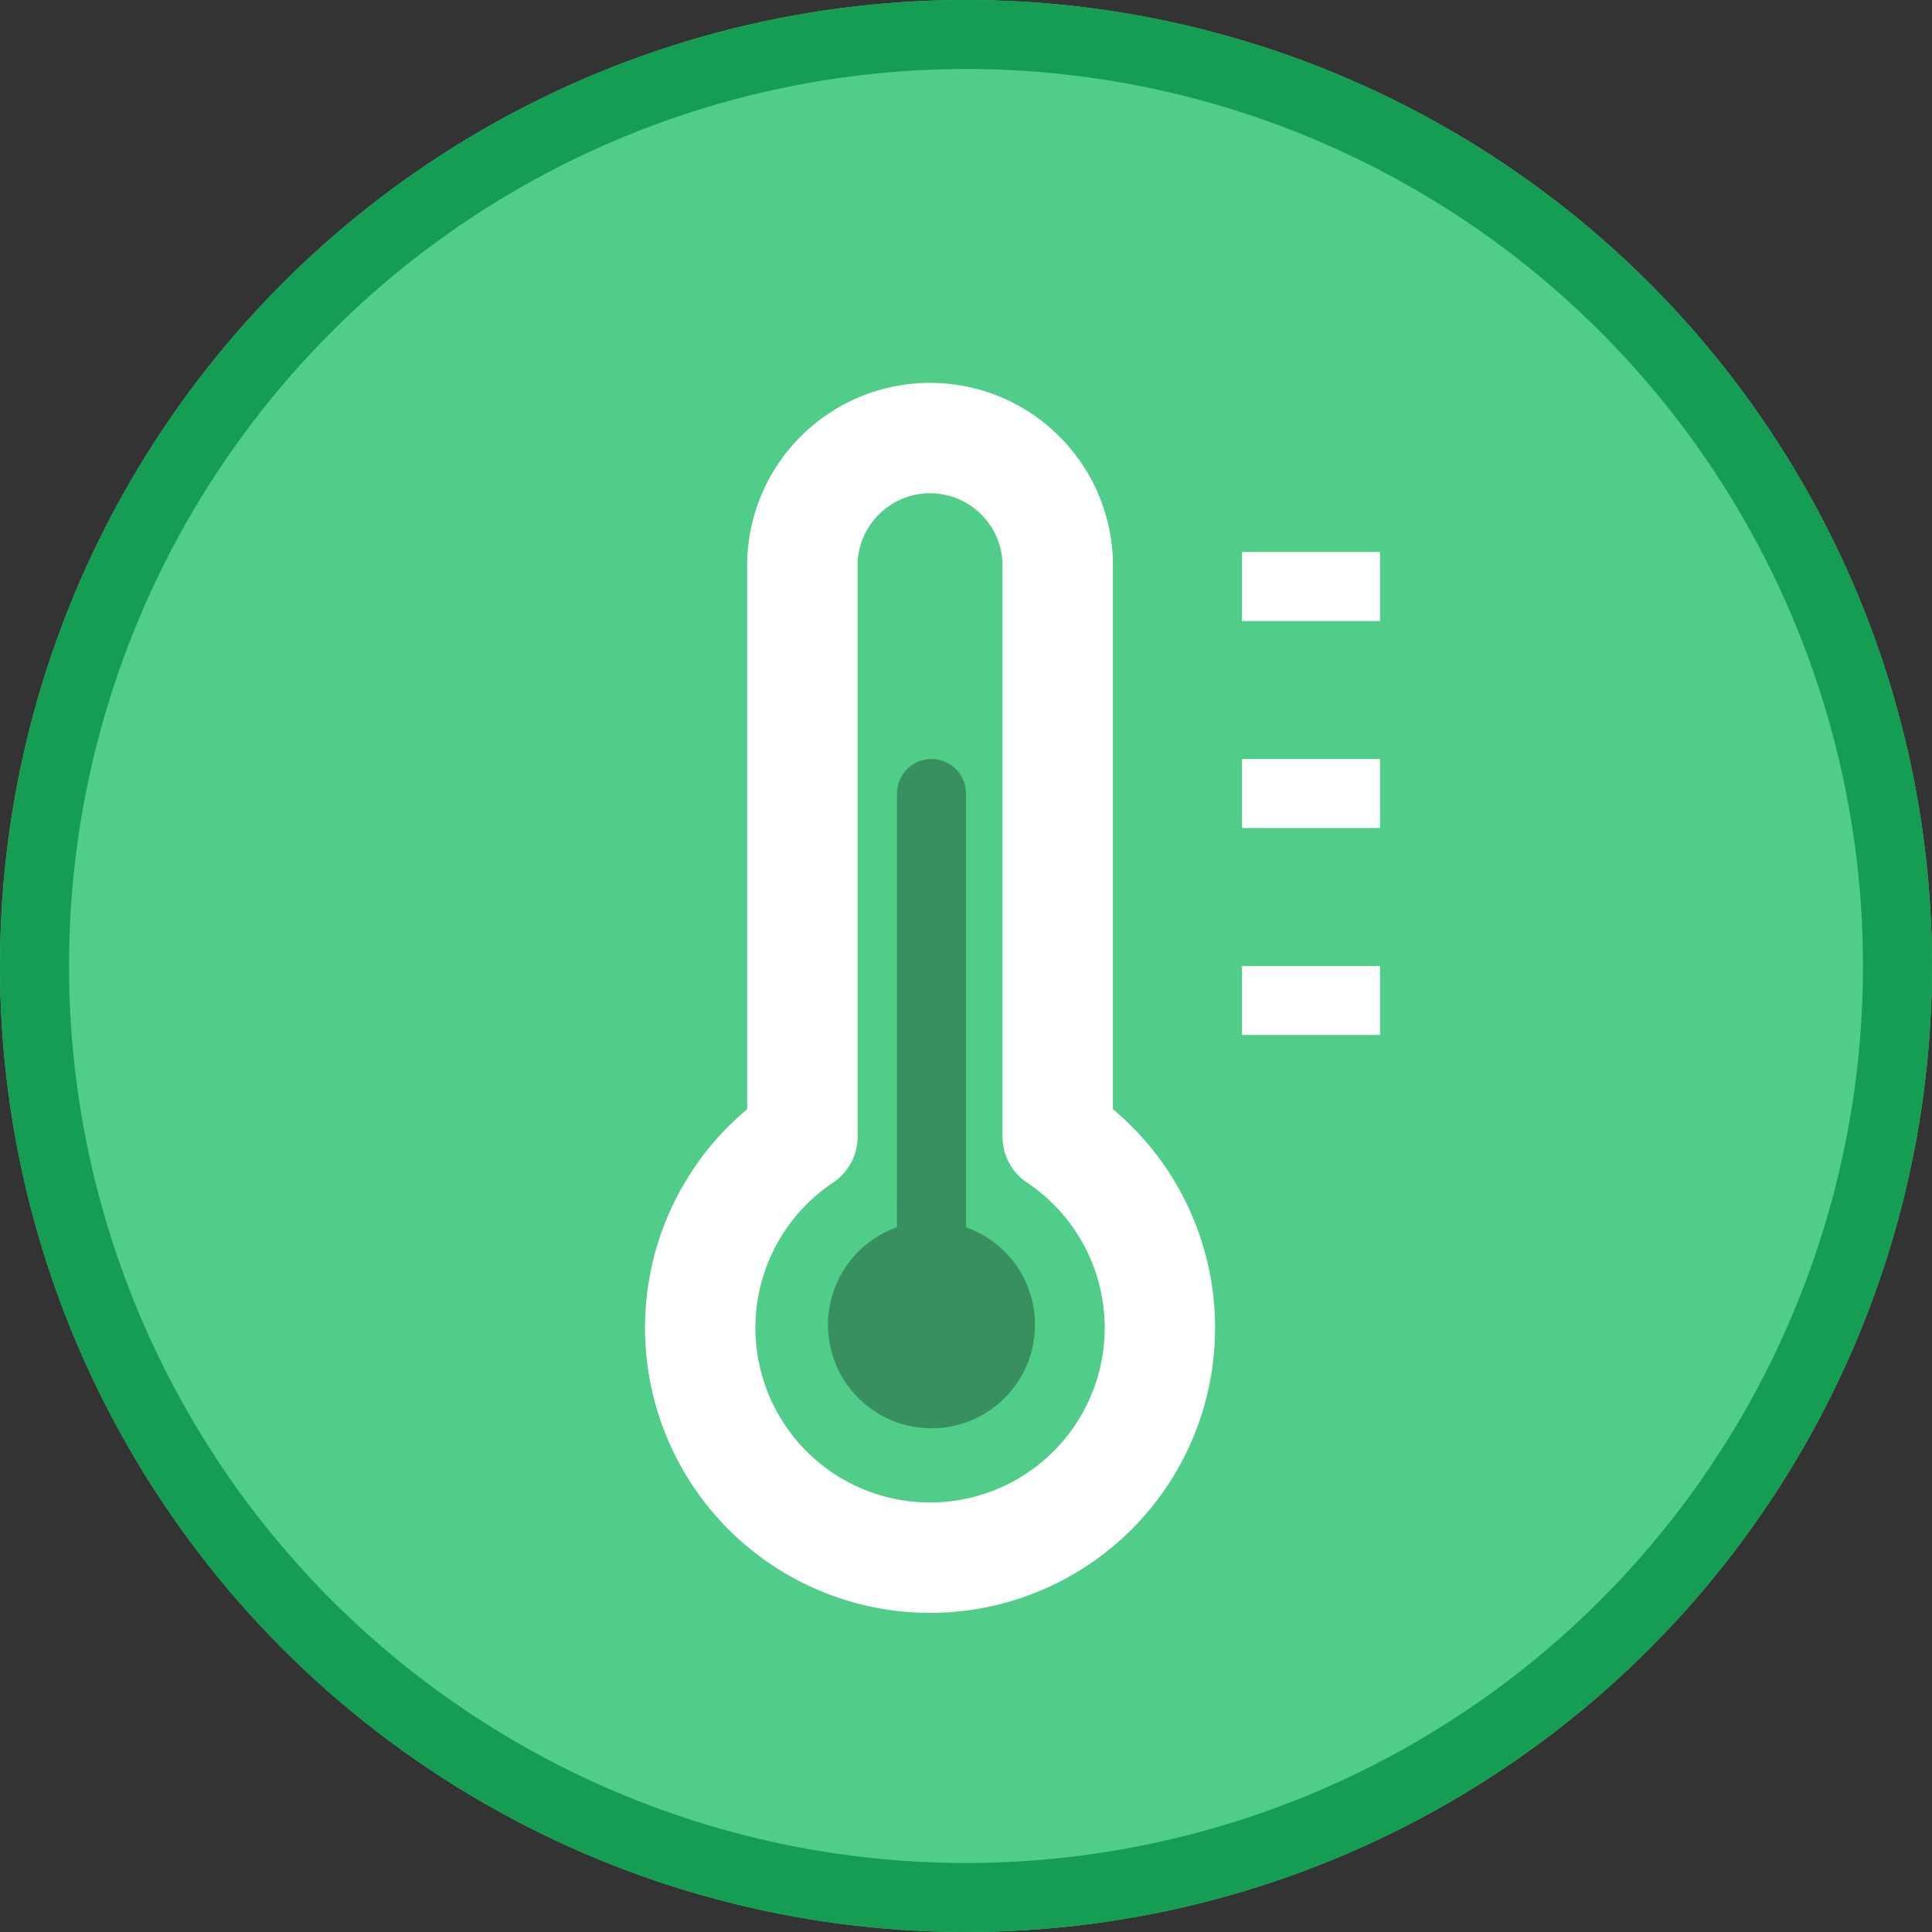 <svg xmlns="http://www.w3.org/2000/svg" width="28" height="28" viewBox="0 0 28 28">
  <rect x="0" y="0" width="28" height="28" fill="#333333" stroke="none"/>
  <g id="ic_thermometer" transform="translate(-262 -613)">
    <g id="타원_21" data-name="타원 21" transform="translate(262 613)" fill="#50cd89" stroke="#159d53" stroke-width="1">
      <circle cx="14" cy="14" r="14" stroke="none"/>
      <circle cx="14" cy="14" r="13.5" fill="none"/>
    </g>
    <path id="Icon_feather-thermometer" data-name="Icon feather-thermometer" d="M15.681,11.685V3.351a1.851,1.851,0,0,0-3.7,0v8.335a3.331,3.331,0,1,0,3.7,0Z" transform="translate(261.648 617.788)" fill="none" stroke="#fff" stroke-linecap="round" stroke-linejoin="round" stroke-width="1.6"/>
    <path id="합치기_10" data-name="합치기 10" d="M-3391-2926.8a1.5,1.5,0,0,1,1-1.414v-6.286a.5.5,0,0,1,.5-.5.5.5,0,0,1,.5.5v6.286a1.5,1.5,0,0,1,1,1.414,1.5,1.5,0,0,1-1.5,1.5A1.5,1.5,0,0,1-3391-2926.8Z" transform="translate(3665 3559)" opacity="0.3"/>
    <rect id="사각형_70" data-name="사각형 70" width="2" height="1" transform="translate(280 621)" fill="#fff"/>
    <rect id="사각형_71" data-name="사각형 71" width="2" height="1" transform="translate(280 624)" fill="#fff"/>
    <rect id="사각형_72" data-name="사각형 72" width="2" height="1" transform="translate(280 627)" fill="#fff"/>
  </g>
</svg>
